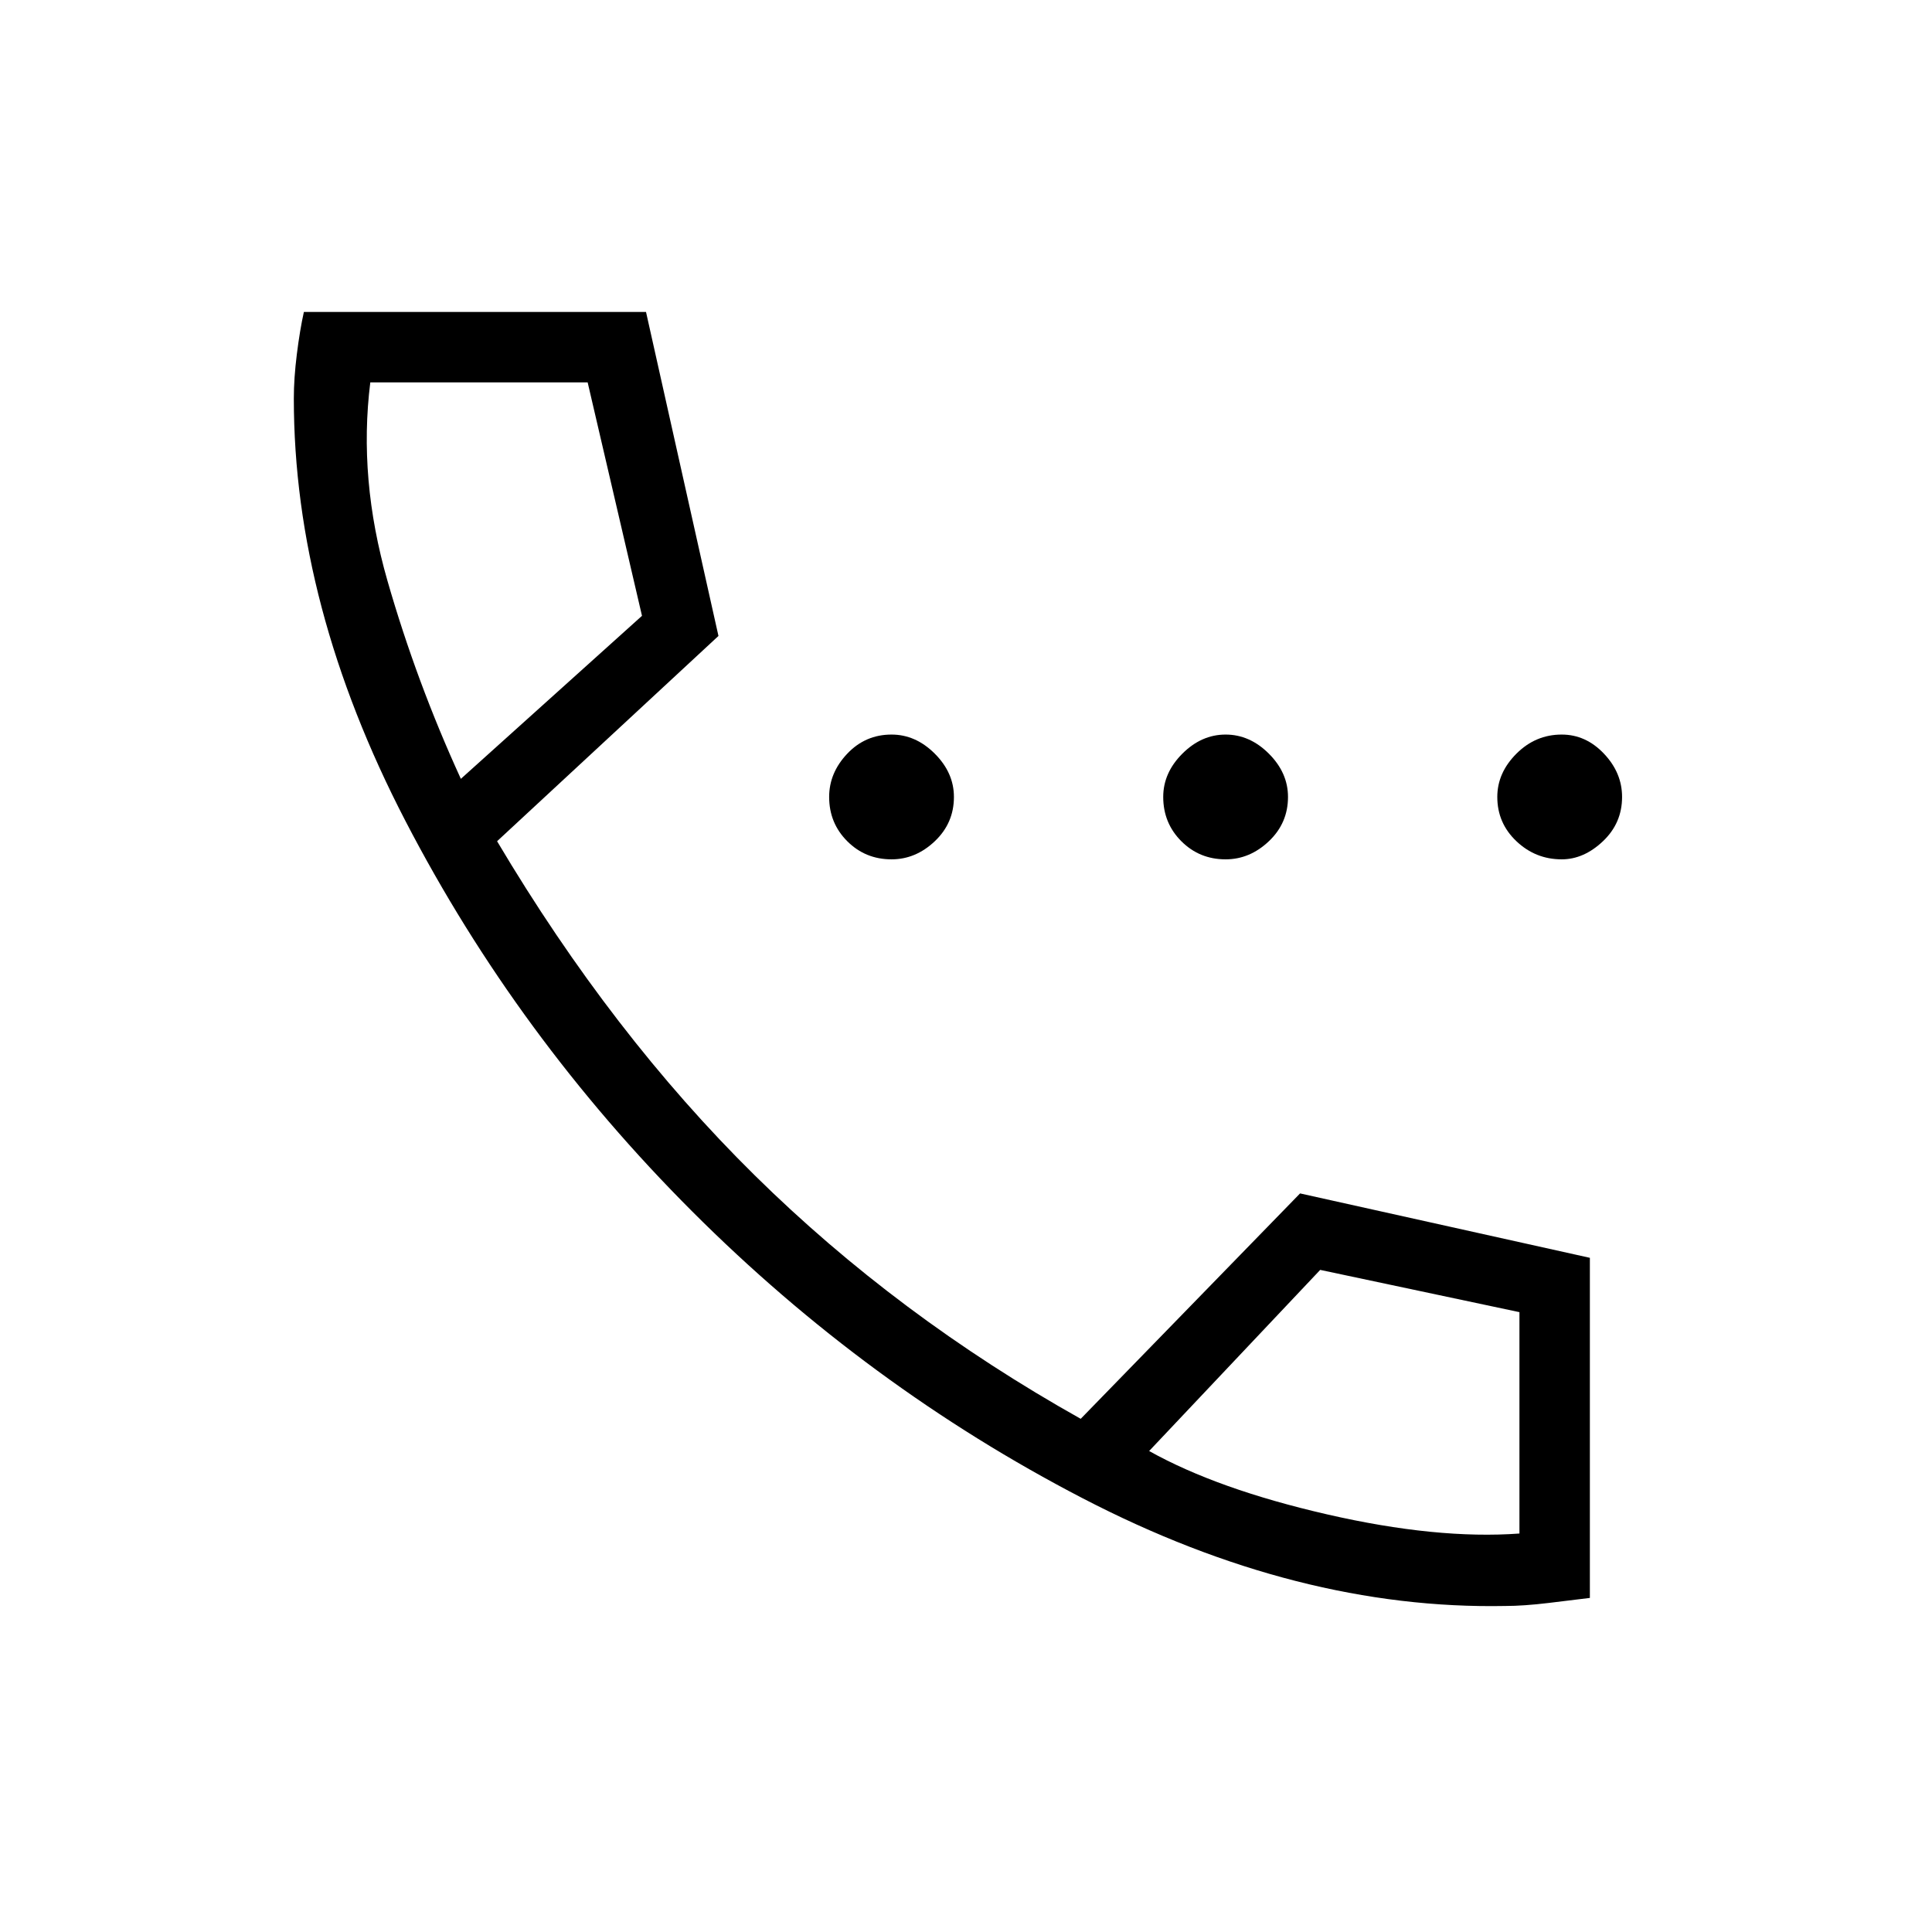 <svg xmlns="http://www.w3.org/2000/svg" height="48" width="48"><path d="M22.15 21.35q-.65 0-1.1-.45-.45-.45-.45-1.1 0-.6.45-1.075t1.1-.475q.6 0 1.075.475T23.7 19.8q0 .65-.475 1.1-.475.45-1.075.45Zm8.3 0q-.65 0-1.1-.45-.45-.45-.45-1.1 0-.6.475-1.075t1.075-.475q.6 0 1.075.475T32 19.8q0 .65-.475 1.1-.475.45-1.075.45Zm8.35 0q-.65 0-1.125-.45t-.475-1.1q0-.6.475-1.075t1.125-.475q.6 0 1.05.475.45.475.45 1.075 0 .65-.475 1.1-.475.45-1.025.45ZM37.4 39.9q-5.15.1-10.5-2.675T17.2 30.1q-4.35-4.35-7.125-9.7Q7.3 15.05 7.3 9.9q0-.5.075-1.1.075-.6.175-1.05h8.5l1.8 8.05-5.5 5.1q2.85 4.8 6.4 8.3 3.55 3.5 8.1 6.05l5.45-5.6 7.2 1.6v8.45q-.4.05-1.025.125-.625.075-1.075.075ZM11.45 19.35l4.5-4.05-1.35-5.8H9.2q-.3 2.4.425 4.925t1.825 4.925Zm17.1 16.7q1.7.95 4.425 1.575 2.725.625 4.775.475v-5.5l-4.95-1.05Zm-17.1-16.7Zm17.1 16.7Z"/></svg>